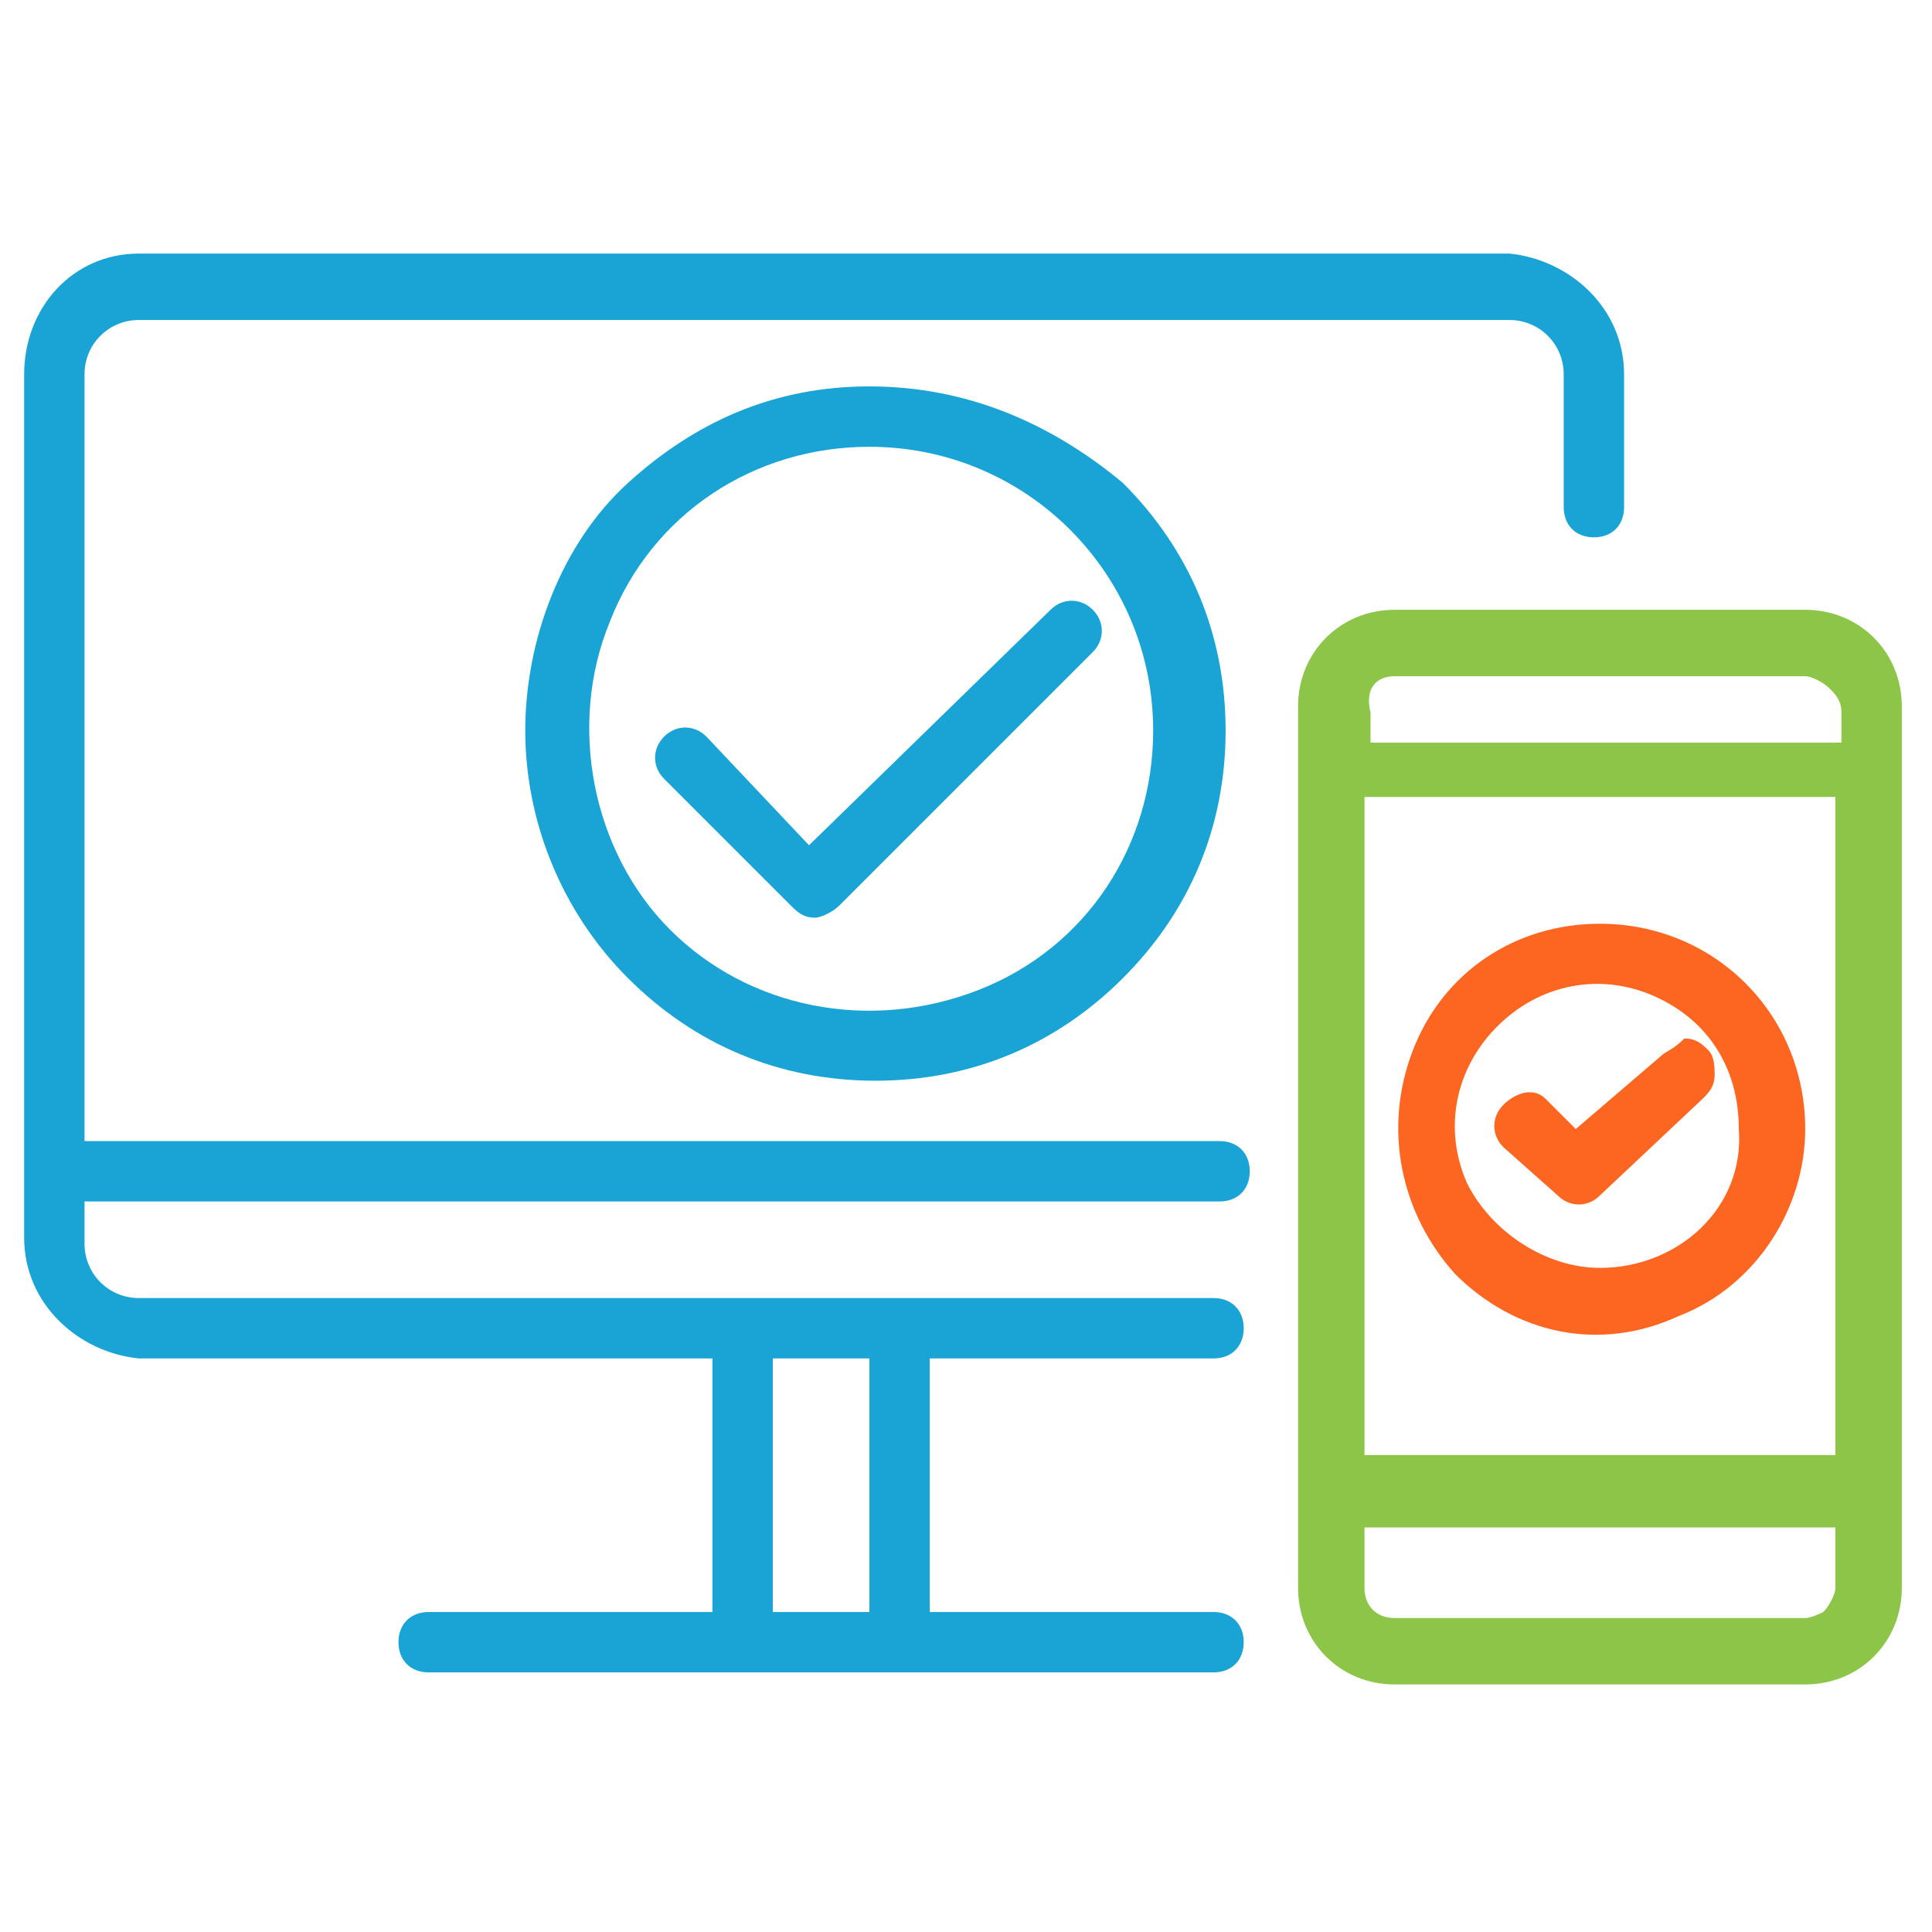 <?xml version="1.0" encoding="utf-8"?>
<!-- Generator: Adobe Illustrator 19.2.1, SVG Export Plug-In . SVG Version: 6.00 Build 0)  -->
<svg version="1.1" xmlns="http://www.w3.org/2000/svg" xmlns:xlink="http://www.w3.org/1999/xlink" x="0px" y="0px"
	 viewBox="0 0 32 32" style="enable-background:new 0 0 32 32;" xml:space="preserve">
<style type="text/css">
	.st0{fill:#1AA4D5;}
	.st1{fill:#8DC549;}
	.st2{fill:#FC6621;}
</style>
<g id="Layer_1">
	<g>
		<path class="st0" d="M20.2,19.9c0.3,0,0.5-0.2,0.5-0.5s-0.2-0.5-0.5-0.5H1.4V6.2c0-0.5,0.4-0.9,0.9-0.9H25c0.5,0,0.9,0.4,0.9,0.9
			v2.2c0,0.3,0.2,0.5,0.5,0.5s0.5-0.2,0.5-0.5V6.2c0-1.1-0.9-1.9-1.9-2H2.3c-1.1,0-1.9,0.9-1.9,2v14.3c0,1.1,0.9,1.9,1.9,2h9.5v4.2
			H7.1c-0.3,0-0.5,0.2-0.5,0.5s0.2,0.5,0.5,0.5h13c0.3,0,0.5-0.2,0.5-0.5s-0.2-0.5-0.5-0.5h-4.7v-4.2h4.7c0.3,0,0.5-0.2,0.5-0.5
			c0-0.3-0.2-0.5-0.5-0.5H2.3c-0.5,0-0.9-0.4-0.9-0.9v-0.7L20.2,19.9z M14.4,22.5v4.2h-1.6v-4.2H14.4z"/>
		<path class="st0" d="M11.7,12.2c-0.2-0.2-0.5-0.2-0.7,0c-0.2,0.2-0.2,0.5,0,0.7l2.1,2.1c0.1,0.1,0.2,0.2,0.4,0.2
			c0.1,0,0.3-0.1,0.4-0.2l4.2-4.2c0.2-0.2,0.2-0.5,0-0.7c-0.2-0.2-0.5-0.2-0.7,0L13.4,14L11.7,12.2z"/>
		<path class="st0" d="M8.7,12.1c0,1.5,0.6,3,1.7,4.1s2.5,1.7,4.1,1.7s3-0.6,4.1-1.7c1.1-1.1,1.7-2.5,1.7-4.1s-0.6-3-1.7-4.1
			C17.4,7,16,6.4,14.4,6.4S11.5,7,10.4,8S8.7,10.6,8.7,12.1z M19.1,12.1c0,1.9-1.1,3.6-2.9,4.3c-1.8,0.7-3.8,0.3-5.1-1
			c-1.3-1.3-1.7-3.4-1-5.1c0.7-1.8,2.4-2.9,4.3-2.9C17,7.4,19.1,9.5,19.1,12.1L19.1,12.1z"/>
	</g>
</g>
<g id="Layer_2">
	<path class="st1" d="M29.9,10.1h-6.8c-0.9,0-1.6,0.7-1.6,1.6v14.6c0,0.9,0.7,1.6,1.6,1.6h6.8c0.9,0,1.6-0.7,1.6-1.6V11.7
		C31.5,10.8,30.8,10.1,29.9,10.1z M22.6,13.2h7.8v10.9h-7.8V13.2z M23.1,11.2h6.8c0.1,0,0.3,0.1,0.4,0.2c0.1,0.1,0.2,0.2,0.2,0.4
		v0.5h-7.8v-0.5C22.6,11.4,22.8,11.2,23.1,11.2L23.1,11.2z M29.9,26.8h-6.8c-0.3,0-0.5-0.2-0.5-0.5v-1h7.8v1c0,0.1-0.1,0.3-0.2,0.4
		C30.2,26.7,30,26.8,29.9,26.8L29.9,26.8z"/>
</g>
<g id="Layer_3">
	<path class="st2" d="M27.5,17.5l-1.4,1.2l-0.5-0.5c-0.2-0.2-0.5-0.1-0.7,0.1c-0.2,0.2-0.2,0.5,0,0.7l0.9,0.8c0.2,0.2,0.5,0.2,0.7,0
		l1.7-1.6c0.1-0.1,0.2-0.2,0.2-0.4c0-0.1,0-0.3-0.1-0.4c-0.1-0.1-0.2-0.2-0.4-0.2C27.7,17.4,27.6,17.4,27.5,17.5L27.5,17.5z"/>
	<path class="st2" d="M26.5,15.3c-1.4,0-2.6,0.8-3.1,2.1c-0.5,1.3-0.2,2.7,0.7,3.7c1,1,2.4,1.3,3.7,0.7c1.3-0.5,2.1-1.8,2.1-3.1
		C29.9,16.8,28.4,15.3,26.5,15.3L26.5,15.3z M26.5,21c-0.9,0-1.8-0.6-2.2-1.4c-0.4-0.9-0.2-1.9,0.5-2.6c0.7-0.7,1.7-0.9,2.6-0.5
		c0.9,0.4,1.4,1.2,1.4,2.2C28.9,20,27.8,21,26.5,21z"/>
</g>
</svg>

